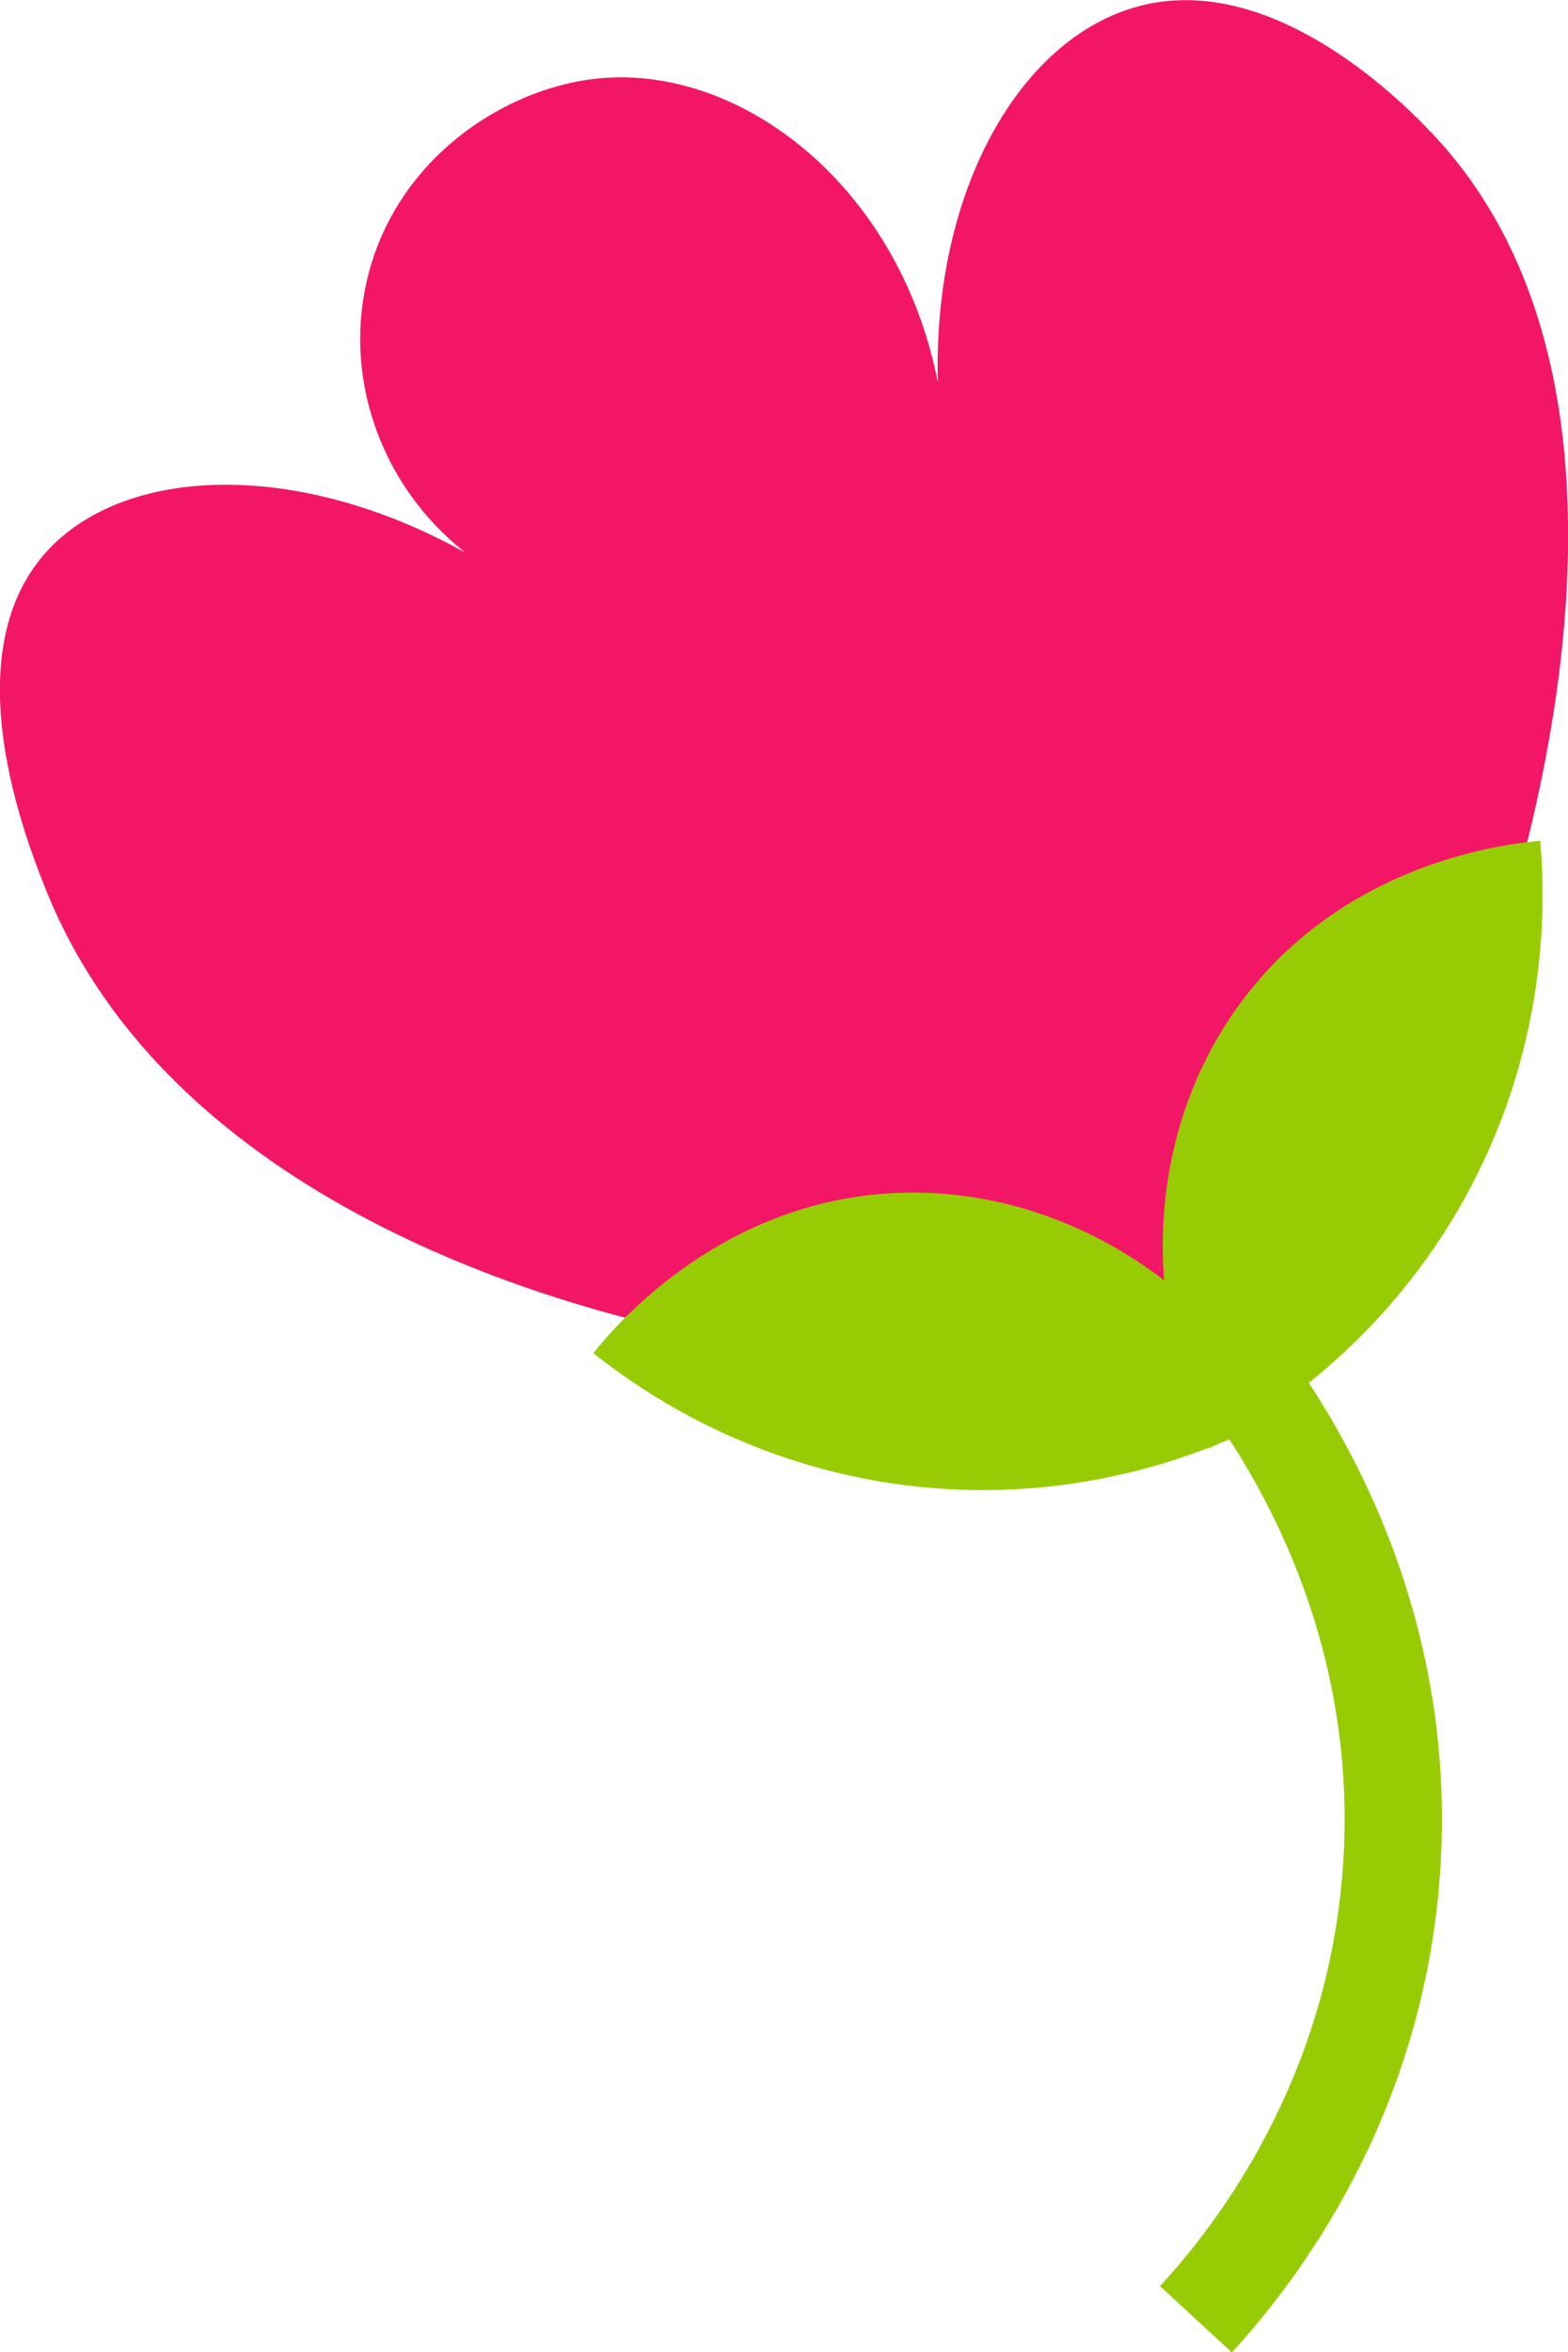 <?xml version="1.0" encoding="UTF-8"?>
<svg id="Layer_2" xmlns="http://www.w3.org/2000/svg" viewBox="0 0 64.37 96.51">
  <defs>
    <style>
      .cls-1 {
        fill: #f31667;
      }

      .cls-2 {
        fill: #97cc04;
      }
    </style>
  </defs>
  <g id="Layer_1-2" data-name="Layer_1">
    <g>
      <path class="cls-1" d="M30.12,55.04c-3.26-.56-22.51-4.18-28.25-18.57-.77-1.94-3.8-9.53,0-13.79,3.18-3.57,10.31-3.87,17.24,0-3.53-2.78-5.08-7.31-3.97-11.49,1.26-4.74,5.54-7.51,9.23-7.95,5.93-.71,12.54,4.33,14.13,12.45-.21-7.89,3.38-14.1,8.19-15.42,5.66-1.55,11.14,4.2,12.07,5.17,11.06,11.61,2.51,34.19,1.72,36.2,0,0-8.62,13.79-10.34,13.79s-20.01-.39-20.01-.39Z"/>
      <path class="cls-2" d="M52.63,58.01c-1.98,1.08-7.44,3.72-14.74,3.01-7.02-.68-11.75-4.08-13.53-5.5.81-1.02,4.86-5.88,11.66-6.52,6.53-.61,13.01,2.92,16.6,9.01Z"/>
      <path class="cls-2" d="M49.65,59.42c2-1.05,7.22-4.14,10.67-10.61,3.32-6.22,3.11-12.04,2.91-14.31-1.3.11-7.59.79-11.88,6.1-4.12,5.1-4.77,12.45-1.69,18.81Z"/>
      <path class="cls-2" d="M50.56,96.51l-2.94-2.71c2.49-2.69,6.77-8.46,7.48-16.81.88-10.37-4.29-17.83-6.55-20.55l3.08-2.55c2.58,3.1,8.46,11.6,7.45,23.45-.81,9.55-5.69,16.12-8.52,19.19Z"/>
    </g>
  </g>
</svg>